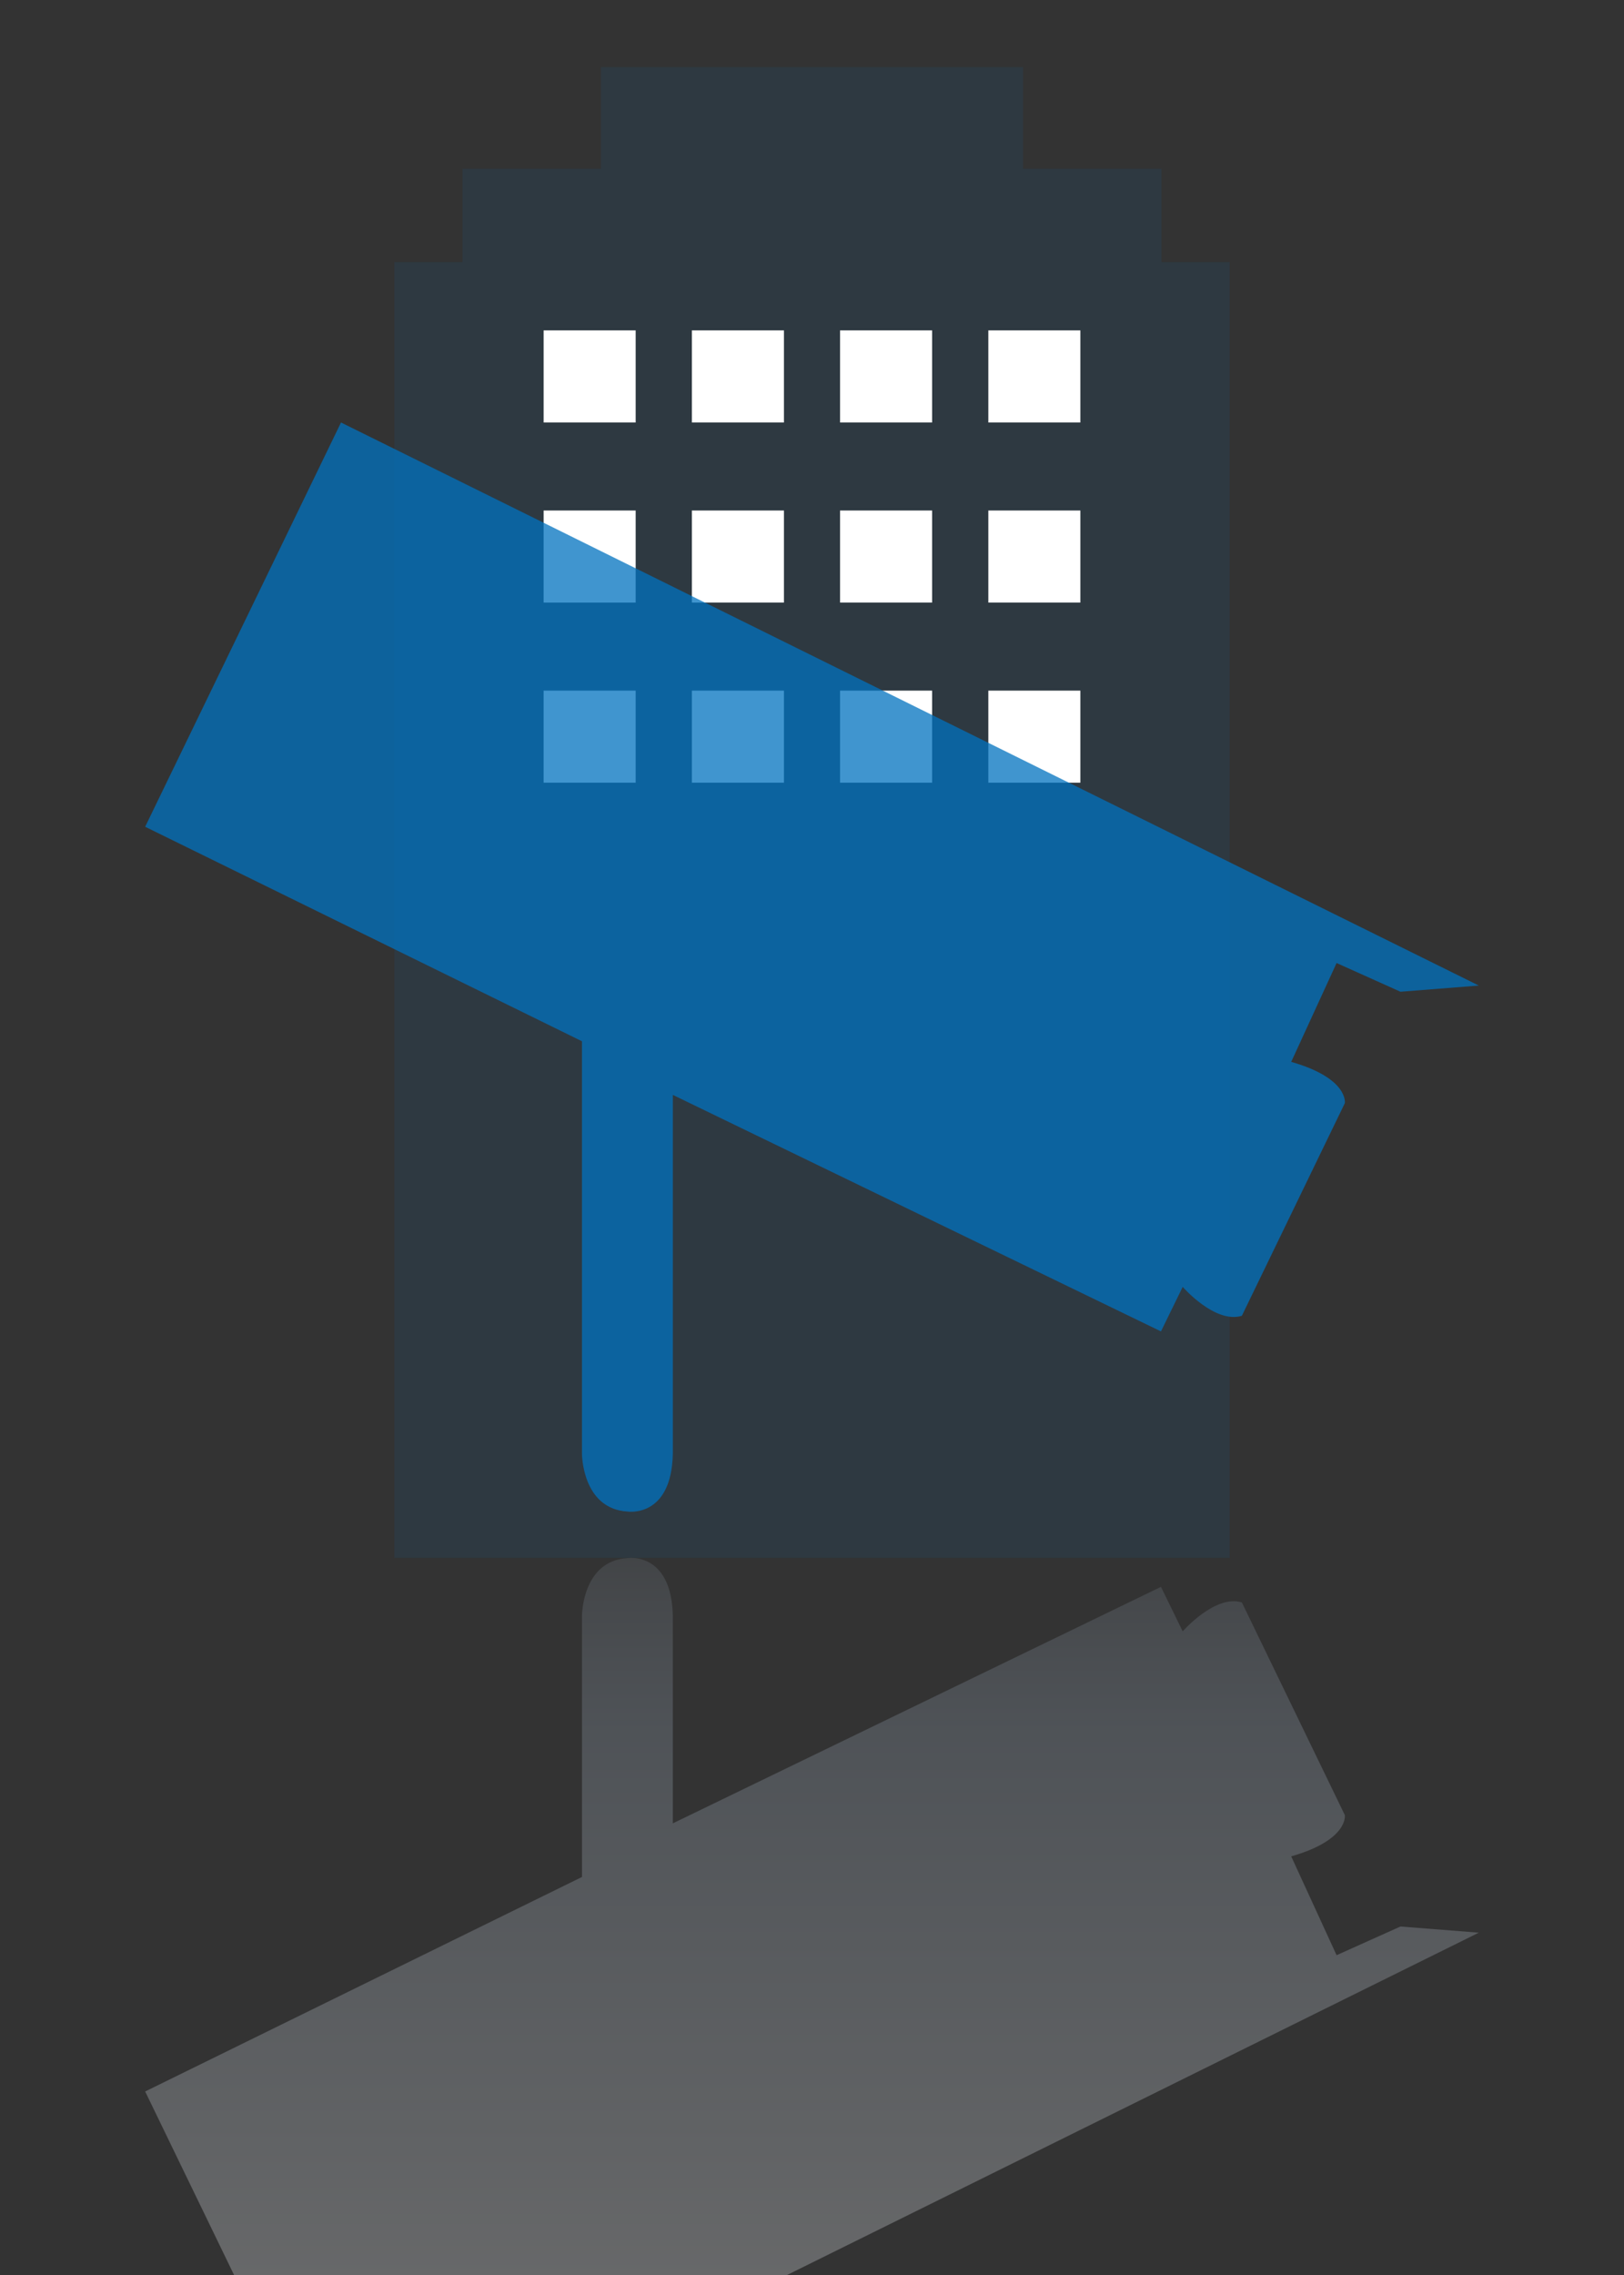 <?xml version="1.0" encoding="utf-8"?>
<!-- Generator: Adobe Illustrator 16.0.3, SVG Export Plug-In . SVG Version: 6.00 Build 0)  -->
<!DOCTYPE svg PUBLIC "-//W3C//DTD SVG 1.1//EN" "http://www.w3.org/Graphics/SVG/1.1/DTD/svg11.dtd">
<svg version="1.1" id="圖層_1" xmlns="http://www.w3.org/2000/svg" xmlns:xlink="http://www.w3.org/1999/xlink" x="0px" y="0px"
	 width="50px" height="70px" viewBox="0 0 50 70" style="enable-background:new 0 0 50 70;" xml:space="preserve">
<rect x="0" y="0" width="50" height="70" fill="#333333" stroke="none"/>
<g>
	<polygon style="opacity:0.1;fill:#0071BE;" points="35.76,8.066 35.76,5.194 31.498,5.194 31.498,2.066 18.502,2.066 
		18.502,5.194 14.24,5.194 14.24,8.066 12.141,8.066 12.141,47.934 37.859,47.934 37.859,8.066 	"/>
	<g>
		<rect x="16.737" y="10.166" style="fill:#FFFFFF;" width="2.834" height="2.834"/>
		<rect x="21.302" y="10.166" style="fill:#FFFFFF;" width="2.834" height="2.834"/>
		<rect x="25.864" y="10.166" style="fill:#FFFFFF;" width="2.834" height="2.834"/>
		<rect x="30.429" y="10.166" style="fill:#FFFFFF;" width="2.834" height="2.834"/>
	</g>
	<g>
		<rect x="16.737" y="15.708" style="fill:#FFFFFF;" width="2.834" height="2.833"/>
		<rect x="21.302" y="15.708" style="fill:#FFFFFF;" width="2.834" height="2.833"/>
		<rect x="25.864" y="15.708" style="fill:#FFFFFF;" width="2.834" height="2.833"/>
		<rect x="30.429" y="15.708" style="fill:#FFFFFF;" width="2.834" height="2.833"/>
	</g>
	<g>
		<rect x="16.737" y="21.25" style="fill:#FFFFFF;" width="2.834" height="2.833"/>
		<rect x="21.302" y="21.25" style="fill:#FFFFFF;" width="2.834" height="2.833"/>
		<rect x="25.864" y="21.25" style="fill:#FFFFFF;" width="2.834" height="2.833"/>
		<rect x="30.429" y="21.25" style="fill:#FFFFFF;" width="2.834" height="2.833"/>
	</g>
	<path style="opacity:0.75;fill:#0071BE;" d="M4.469,25.439l13.449,6.6v12.693c0,0,0,1.693,1.402,1.777
		c0,0,1.353,0.211,1.395-1.777v-11.043l15.029,7.277l0.669-1.369c0,0,0.997,1.143,1.822,0.889l3.17-6.543
		c0,0,0.126-0.762-1.651-1.27l1.397-3.041l1.967,0.883l2.412-0.19L10.499,13L4.469,25.439z"/>
	<linearGradient id="SVGID_1_" gradientUnits="userSpaceOnUse" x1="25" y1="76.792" x2="25" y2="47.934">
		<stop  offset="0" style="stop-color:#FFFFFF"/>
		<stop  offset="0.82" style="stop-color:#8E9BAA"/>
		<stop  offset="0.892" style="stop-color:#808B98"/>
		<stop  offset="1" style="stop-color:#656D75"/>
	</linearGradient>
	<path style="opacity:0.3;fill:url(#SVGID_1_);" d="M4.469,64.353l13.449-6.6v-8.035c0,0,0-1.693,1.402-1.777
		c0,0,1.353-0.211,1.395,1.777v6.385l15.029-7.277l0.669,1.369c0,0,0.997-1.143,1.822-0.889l3.17,6.543
		c0,0,0.126,0.762-1.651,1.27l1.397,3.041l1.967-0.883l2.412,0.19L10.499,76.792L4.469,64.353z"/>
</g>
</svg>
